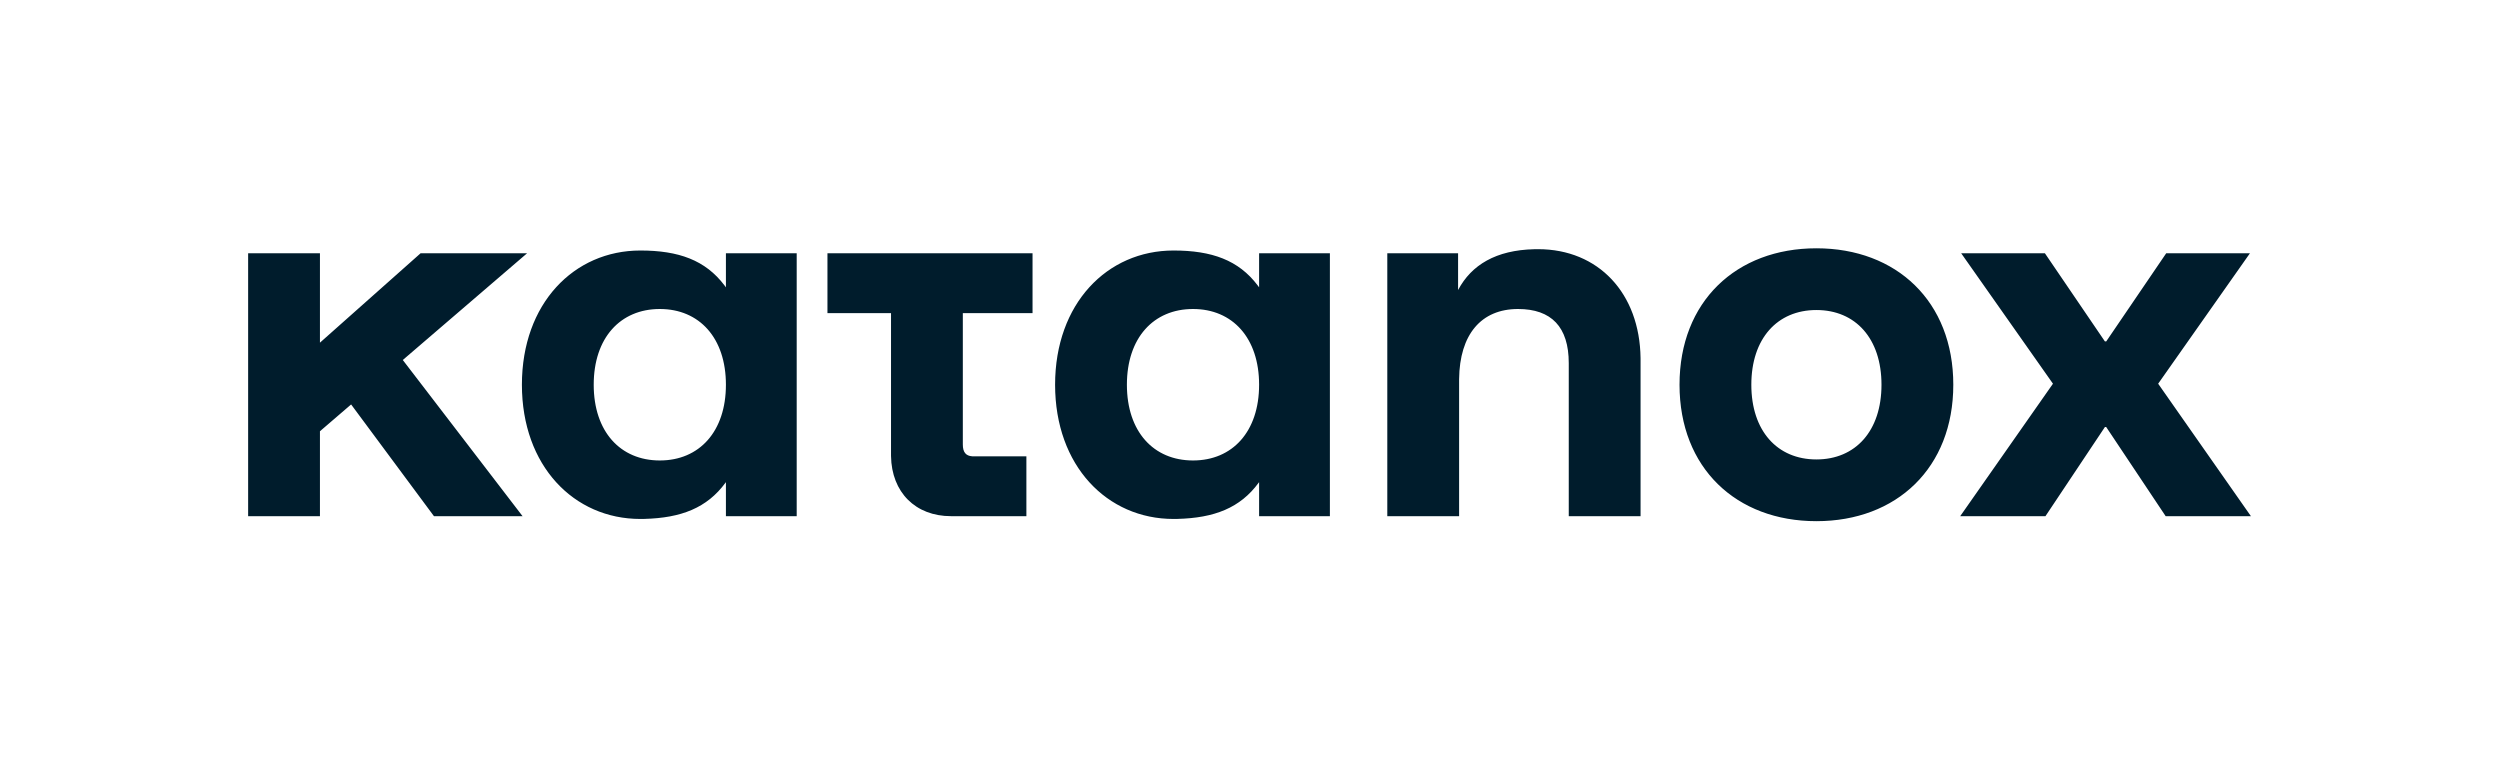 <svg width="719" height="222" viewBox="0 0 719 222" fill="none" xmlns="http://www.w3.org/2000/svg">
<path d="M184.161 72.047C195.179 72.047 202.871 74.813 208.368 82.09L208.646 82.463L208.774 82.639V72.848H229.131V148.451H208.774V138.658L208.646 138.836C203.316 146.096 195.885 148.967 185.279 149.238L184.718 149.249L184.161 149.252C165.075 149.252 150.1 134.01 150.1 110.649C150.1 87.288 165.075 72.047 184.161 72.047ZM337.506 72.047C348.524 72.047 356.216 74.813 361.713 82.09L361.991 82.463L362.119 82.639V72.848H382.476V148.451H362.119V138.658L361.991 138.836C356.661 146.096 349.23 148.967 338.624 149.238L338.063 149.249L337.506 149.252C318.42 149.252 303.445 134.01 303.445 110.649C303.445 87.288 318.42 72.047 337.506 72.047ZM522.399 71.41C545.466 71.41 561.768 86.721 561.768 110.649C561.768 134.578 545.466 149.889 522.399 149.889C499.333 149.889 483.031 134.578 483.031 110.649C483.031 86.721 499.333 71.41 522.399 71.41ZM564.043 72.848H588.12L605.37 98.193H605.749L622.997 72.848H647.074L620.687 110.354L647.363 148.451H622.843L605.743 122.81H605.375L588.274 148.451H563.754L590.431 110.354L564.043 72.848ZM92.015 72.848V98.552L120.953 72.848H151.581L115.843 103.536L150.288 148.451H124.805L100.981 116.317L92.015 124.026V148.451H71.363V72.848H92.015ZM276.909 72.847L296.958 72.848V90.053H276.909V127.843C276.909 130.043 277.764 131.098 279.586 131.231L279.785 131.242L279.998 131.245H295.189V148.451H273.512C263.284 148.451 256.418 141.58 256.26 131.176L256.257 130.807V90.053H237.976V72.848L256.257 72.847H276.909ZM442.336 71.662C459.757 71.662 471.589 84.381 471.823 102.97L471.827 103.535V148.451H451.175V104.424C451.175 94.048 446.195 88.868 436.587 88.868C425.98 88.868 419.778 96.193 419.641 109.029L419.639 109.464V148.451H398.987V72.848H419.344V83.414L419.377 83.351C423.207 76.191 430.229 71.933 441.256 71.674L441.793 71.665L442.336 71.662ZM189.763 88.868C178.394 88.868 170.751 97.186 170.751 110.649C170.751 124.113 178.394 132.431 189.763 132.431C201.131 132.431 208.774 124.113 208.774 110.649C208.774 97.186 201.131 88.868 189.763 88.868ZM343.108 88.868C331.739 88.868 324.096 97.186 324.096 110.649C324.096 124.113 331.739 132.431 343.108 132.431C354.476 132.431 362.119 124.113 362.119 110.649C362.119 97.186 354.476 88.868 343.108 88.868ZM522.399 89.164C511.139 89.164 503.683 97.37 503.683 110.649C503.683 123.929 511.139 132.135 522.399 132.135C533.66 132.135 541.116 123.929 541.116 110.649C541.116 97.37 533.66 89.164 522.399 89.164Z" fill="#001C2C"/>
</svg>
